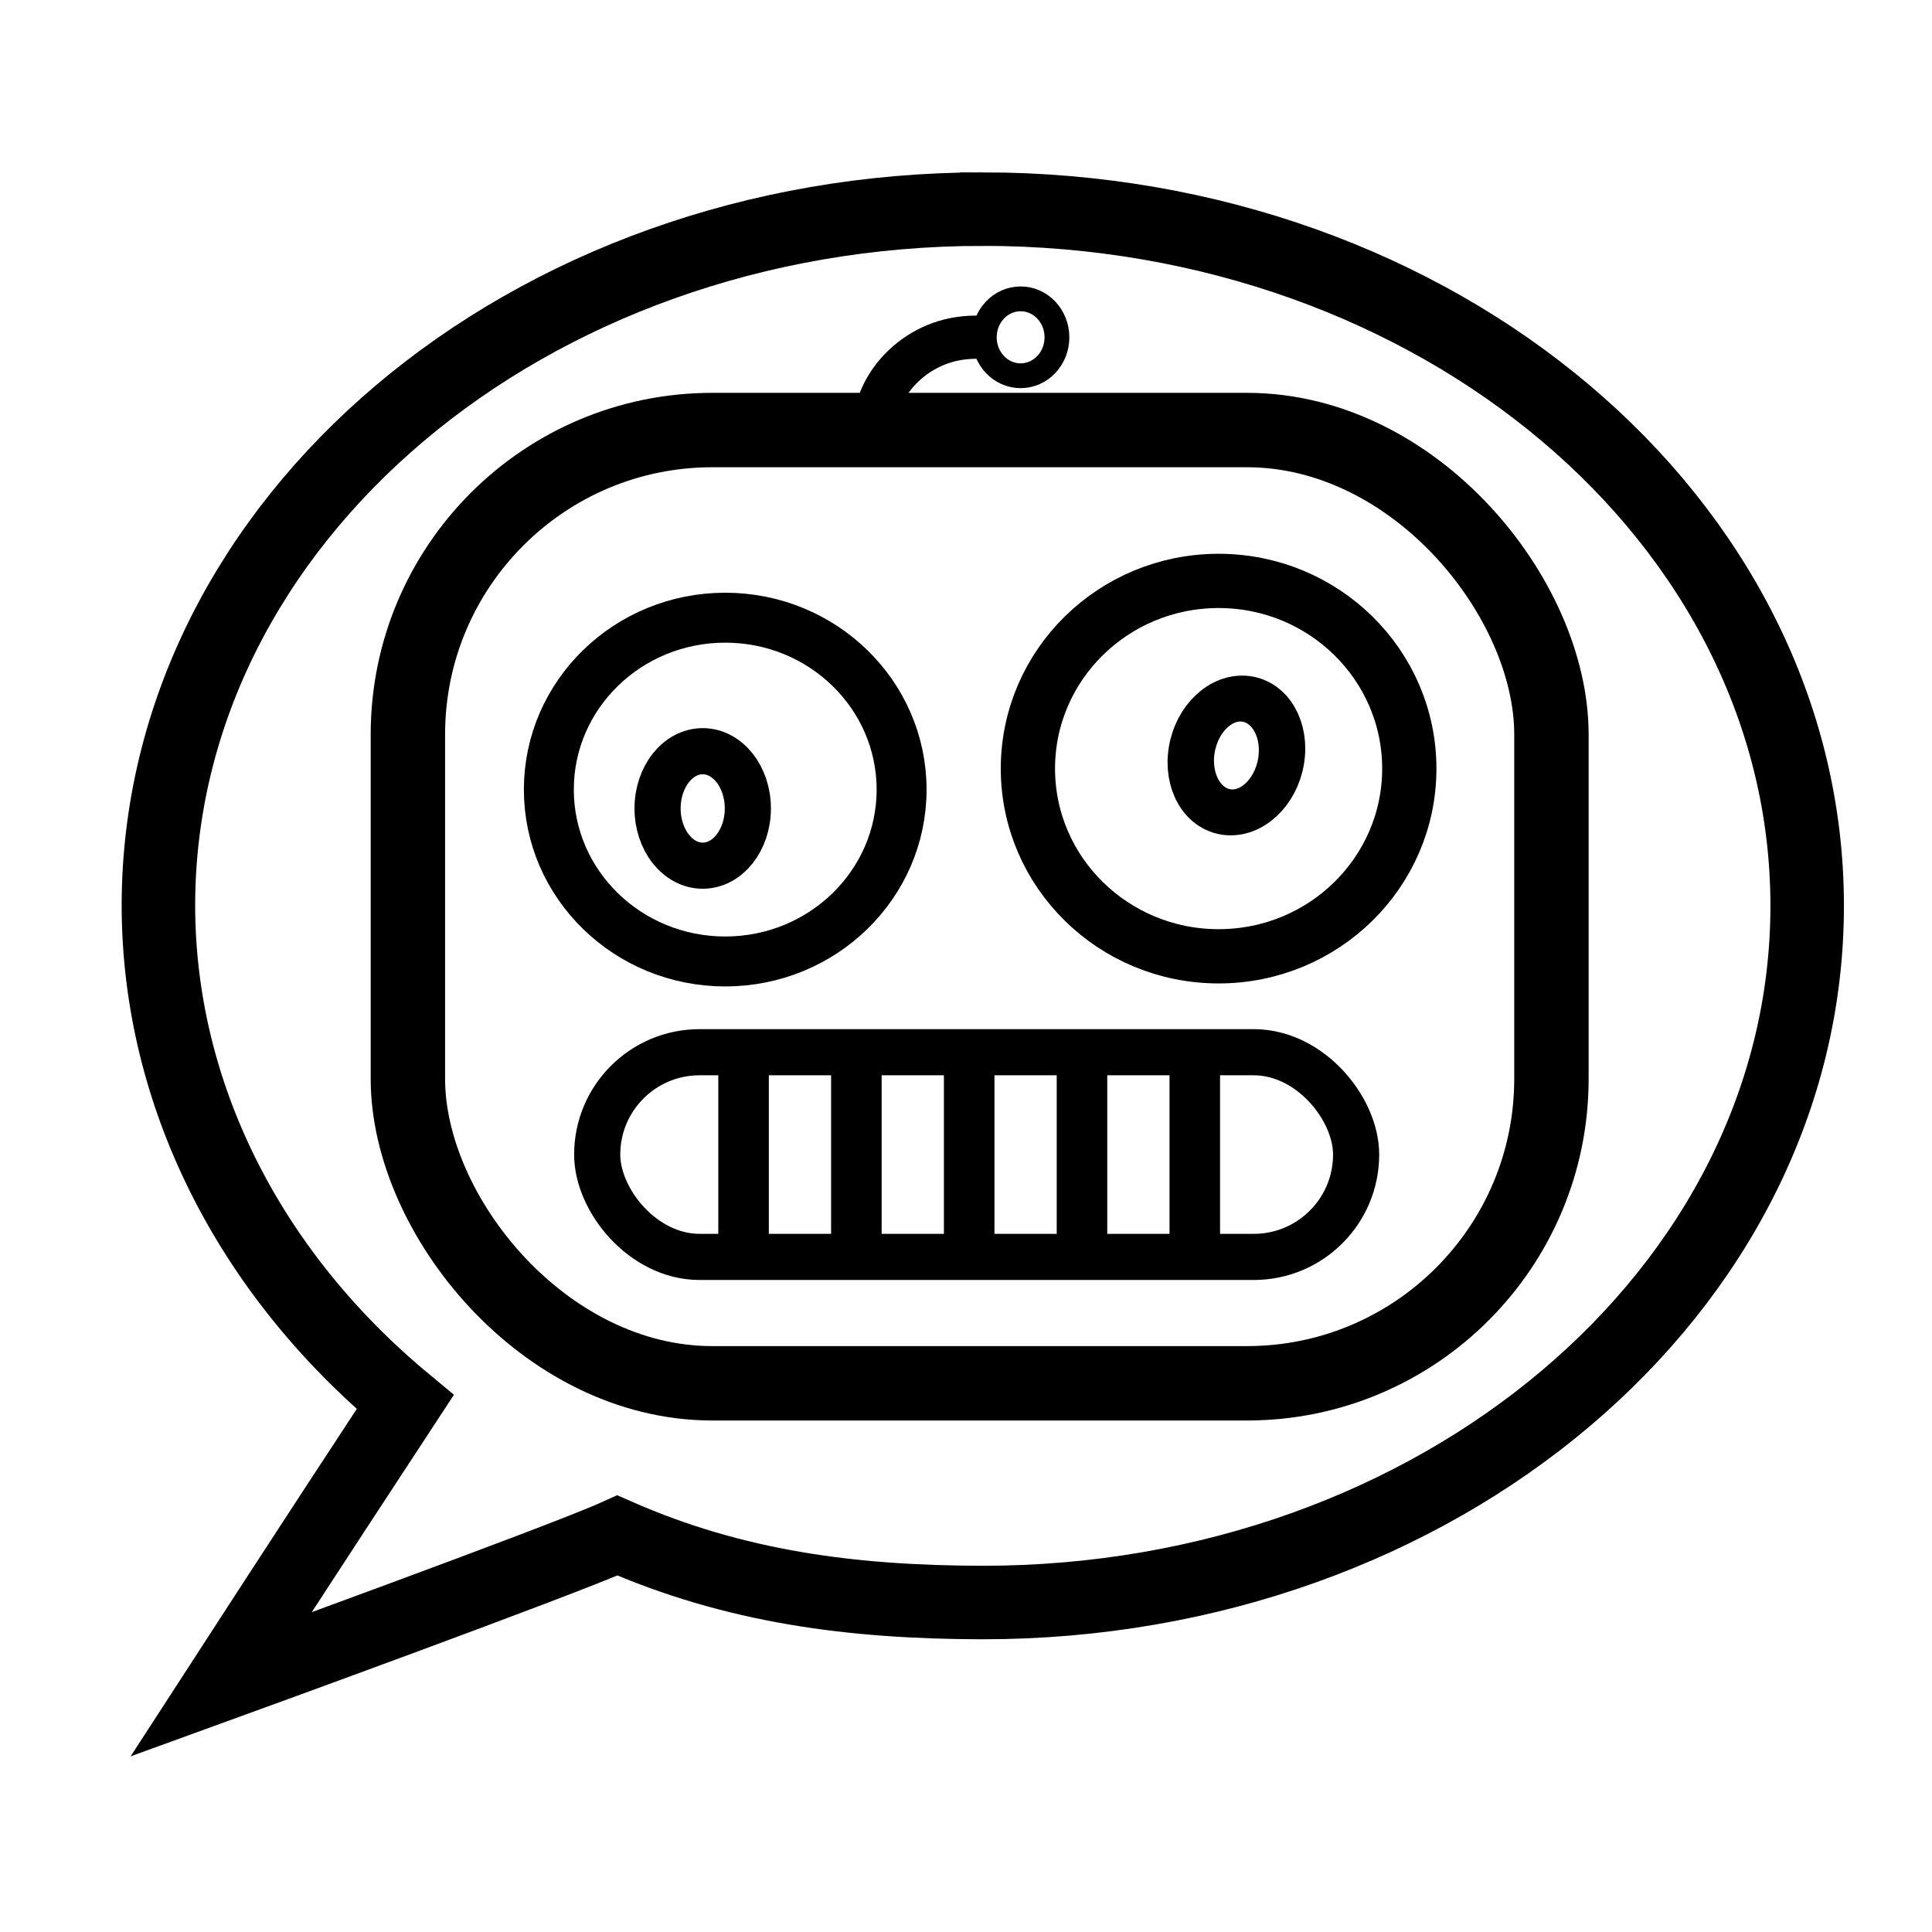 <?xml version="1.0" encoding="UTF-8" standalone="no"?>
<!-- Created with Inkscape (http://www.inkscape.org/) -->

<svg
   xmlns:dc="http://purl.org/dc/elements/1.1/"
   xmlns:cc="http://creativecommons.org/ns#"
   xmlns:rdf="http://www.w3.org/1999/02/22-rdf-syntax-ns#"
   xmlns:svg="http://www.w3.org/2000/svg"
   xmlns="http://www.w3.org/2000/svg"
   xmlns:sodipodi="http://sodipodi.sourceforge.net/DTD/sodipodi-0.dtd"
   xmlns:inkscape="http://www.inkscape.org/namespaces/inkscape"
   width="130mm"
   height="130mm"
   viewBox="0 0 460.63 460.63"
   id="svg2"
   version="1.1"
   inkscape:version="0.91 r13725"
   sodipodi:docname="speaky-icon-black.svg">
  <defs
     id="defs4" />
  <sodipodi:namedview
     id="base"
     pagecolor="#ffffff"
     bordercolor="#666666"
     borderopacity="1.0"
     inkscape:pageopacity="0.0"
     inkscape:pageshadow="2"
     inkscape:zoom="0.98994949"
     inkscape:cx="186.14705"
     inkscape:cy="189.8715"
     inkscape:document-units="px"
     inkscape:current-layer="layer1"
     showgrid="false"
     inkscape:window-width="1130"
     inkscape:window-height="816"
     inkscape:window-x="1088"
     inkscape:window-y="71"
     inkscape:window-maximized="0"
     fit-margin-top="0"
     fit-margin-left="0"
     fit-margin-right="0"
     fit-margin-bottom="0" />
  <g
     inkscape:label="Layer 1"
     inkscape:groupmode="layer"
     id="layer1"
     transform="translate(-154.523,-108.785)">
    <g
       id="g4249"
       style="stroke:#000000;stroke-opacity:1;fill:none">
      <path
         sodipodi:nodetypes="scccccss"
         inkscape:connector-curvature="0"
         id="path4253"
         d="m 388.841,158.643 c -108.551,6e-5 -196.55,74.37 -196.55,166.11 0.065,44.508 21.261,87.132 58.837,118.316 -24.134,36.768 -43.918,67.32 -43.918,67.32 0,0 81.37,-29.54 94.512,-35.513 27.863,12.224 55.726,15.936 87.12,15.987 108.552,-8e-5 196.55,-74.371 196.55,-166.111 -2.1e-4,-91.74 -87.999,-166.11 -196.55,-166.11 z"
         style="fill:none;fill-opacity:0.941;stroke:#000000;stroke-width:17.525;stroke-miterlimit:4;stroke-dasharray:none;stroke-opacity:1" />
      <ellipse
         ry="40.981"
         rx="42.052"
         cy="297.037"
         cx="327.431"
         id="path4501"
         style="fill:none;fill-opacity:1;fill-rule:nonzero;stroke:#000000;stroke-width:11.906;stroke-miterlimit:4;stroke-dasharray:none;stroke-opacity:1" />
      <ellipse
         ry="44.751"
         rx="45.466"
         cy="292.037"
         cx="445.064"
         id="path4501-3"
         style="fill:none;fill-opacity:1;fill-rule:nonzero;stroke:#000000;stroke-width:12.936;stroke-miterlimit:4;stroke-dasharray:none;stroke-opacity:1" />
      <rect
         ry="24.401"
         y="359.657"
         x="296.908"
         height="48.801"
         width="180.944"
         id="rect4518"
         style="fill:none;fill-opacity:1;fill-rule:nonzero;stroke:#000000;stroke-width:11;stroke-miterlimit:4;stroke-dasharray:none;stroke-opacity:1" />
      <ellipse
         ry="13.647"
         rx="10.762"
         cy="301.535"
         cx="322.065"
         id="path4232"
         style="fill:none;fill-opacity:1;stroke:#000000;stroke-opacity:1;stroke-width:11;stroke-miterlimit:4;stroke-dasharray:none" />
      <ellipse
         transform="matrix(0.992,0.125,-0.163,0.987,0,0)"
         ry="13.678"
         rx="10.736"
         cy="230.551"
         cx="490.817"
         id="path4232-3"
         style="fill:none;fill-opacity:1;stroke:#000000;stroke-opacity:1;stroke-width:11.004;stroke-miterlimit:4;stroke-dasharray:none" />
      <rect
         ry="72.575"
         y="211.317"
         x="251.773"
         height="227.276"
         width="272.644"
         id="rect5078"
         style="fill:none;fill-opacity:1;fill-rule:nonzero;stroke:#000000;stroke-width:17.738;stroke-miterlimit:4;stroke-dasharray:none;stroke-opacity:1" />
      <path
         d="m 363.6,216.481 c -3.3,-12.486 6.36,-24.352 18.374,-26.783 3.268,-0.661 6.654,-0.683 9.935,-0.101"
         sodipodi:t0="0.69183022"
         sodipodi:argument="-7.5207372"
         sodipodi:radius="27.792967"
         sodipodi:revolution="1"
         sodipodi:expansion="1"
         sodipodi:cy="215.86113"
         sodipodi:cx="382.81793"
         id="path4188"
         style="fill:none;fill-rule:evenodd;stroke:#000000;stroke-width:10.3;stroke-linecap:butt;stroke-linejoin:miter;stroke-miterlimit:4;stroke-dasharray:none;stroke-opacity:1"
         sodipodi:type="spiral" />
      <ellipse
         ry="9.168"
         rx="8.663"
         cy="189.204"
         cx="397.859"
         id="path4190"
         style="fill:none;stroke:#000000;stroke-width:5.914;stroke-miterlimit:4;stroke-dasharray:none;stroke-opacity:1" />
      <path
         sodipodi:nodetypes="cc"
         inkscape:connector-curvature="0"
         id="path4214"
         d="m 331.805,363.343 0,42.426"
         style="fill:none;fill-rule:evenodd;stroke:#000000;stroke-width:12.05;stroke-linecap:butt;stroke-linejoin:miter;stroke-miterlimit:4;stroke-dasharray:none;stroke-opacity:1" />
      <path
         sodipodi:nodetypes="cc"
         inkscape:connector-curvature="0"
         id="path4214-3"
         d="m 385.596,363.343 0,42.426"
         style="fill:none;fill-rule:evenodd;stroke:#000000;stroke-width:12.05;stroke-linecap:butt;stroke-linejoin:miter;stroke-miterlimit:4;stroke-dasharray:none;stroke-opacity:1" />
      <path
         sodipodi:nodetypes="cc"
         inkscape:connector-curvature="0"
         id="path4214-9"
         d="m 358.701,363.343 0,42.426"
         style="fill:none;fill-rule:evenodd;stroke:#000000;stroke-width:12.05;stroke-linecap:butt;stroke-linejoin:miter;stroke-miterlimit:4;stroke-dasharray:none;stroke-opacity:1" />
      <path
         sodipodi:nodetypes="cc"
         inkscape:connector-curvature="0"
         id="path4214-1"
         d="m 412.491,363.343 0,42.426"
         style="fill:none;fill-rule:evenodd;stroke:#000000;stroke-width:12.05;stroke-linecap:butt;stroke-linejoin:miter;stroke-miterlimit:4;stroke-dasharray:none;stroke-opacity:1" />
      <path
         sodipodi:nodetypes="cc"
         inkscape:connector-curvature="0"
         id="path4214-5"
         d="m 439.386,363.343 0,42.426"
         style="fill:none;fill-rule:evenodd;stroke:#000000;stroke-width:12.05;stroke-linecap:butt;stroke-linejoin:miter;stroke-miterlimit:4;stroke-dasharray:none;stroke-opacity:1" />
    </g>
  </g>
</svg>
